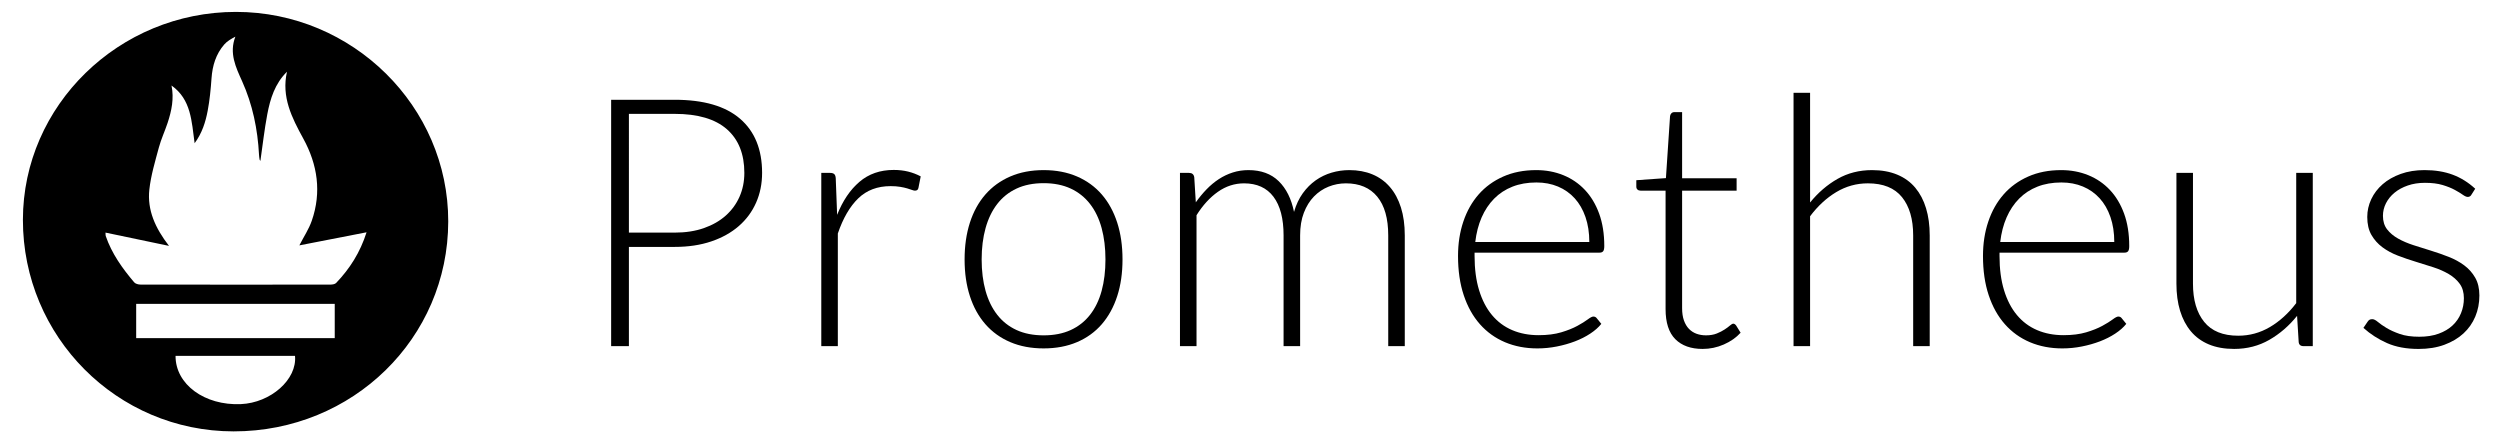 <?xml version="1.0" encoding="utf-8"?>
<!-- Generator: Adobe Illustrator 21.1.0, SVG Export Plug-In . SVG Version: 6.00 Build 0)  -->
<svg version="1.1" id="Layer_1" xmlns="http://www.w3.org/2000/svg" xmlns:xlink="http://www.w3.org/1999/xlink" x="0px" y="0px"
	 viewBox="0 0 432 76.667" enable-background="new 0 0 432 76.667" xml:space="preserve">
<g>
	<g>
		<path d="M108.674,42.664v17.15h-3.069V17.24h10.982c4.994,0,8.76,1.093,11.297,3.279c2.537,2.187,3.807,5.306,3.807,9.357
			c0,1.866-0.346,3.581-1.039,5.145c-0.691,1.565-1.69,2.914-2.993,4.047c-1.305,1.134-2.888,2.017-4.753,2.648
			c-1.865,0.633-3.971,0.949-6.319,0.949H108.674z M108.674,40.196h7.913c1.885,0,3.571-0.261,5.055-0.783
			c1.484-0.521,2.743-1.243,3.776-2.166c1.032-0.923,1.824-2.011,2.376-3.265c0.551-1.253,0.828-2.622,0.828-4.107
			c0-3.268-1.009-5.786-3.025-7.552c-2.016-1.764-5.019-2.647-9.01-2.647h-7.913V40.196z"/>
		<path d="M141.919,59.814V29.876h1.505c0.34,0,0.587,0.071,0.736,0.211c0.151,0.141,0.236,0.381,0.257,0.722l0.239,6.318
			c0.963-2.426,2.246-4.328,3.853-5.702c1.605-1.373,3.58-2.061,5.927-2.061c0.902,0,1.734,0.096,2.496,0.286
			c0.762,0.191,1.484,0.466,2.167,0.827l-0.392,1.986c-0.059,0.322-0.261,0.481-0.601,0.481c-0.121,0-0.291-0.04-0.511-0.12
			c-0.222-0.081-0.496-0.17-0.828-0.271c-0.332-0.1-0.738-0.191-1.218-0.27c-0.482-0.08-1.034-0.121-1.656-0.121
			c-2.266,0-4.128,0.702-5.581,2.106c-1.454,1.404-2.633,3.43-3.535,6.078v19.467H141.919z"/>
		<path d="M180.342,29.395c2.145,0,4.065,0.367,5.762,1.098c1.695,0.732,3.124,1.77,4.287,3.114s2.05,2.964,2.663,4.859
			c0.612,1.896,0.917,4.018,0.917,6.365c0,2.346-0.305,4.463-0.917,6.347c-0.613,1.886-1.5,3.502-2.663,4.846
			s-2.592,2.376-4.287,3.097c-1.697,0.723-3.617,1.083-5.762,1.083c-2.147,0-4.067-0.36-5.762-1.083
			c-1.695-0.722-3.129-1.753-4.303-3.097s-2.066-2.959-2.677-4.846c-0.612-1.885-0.918-4.002-0.918-6.347
			c0-2.347,0.307-4.469,0.918-6.365c0.612-1.895,1.503-3.515,2.677-4.859s2.608-2.382,4.303-3.114
			C176.274,29.762,178.194,29.395,180.342,29.395z M180.342,57.949c1.785,0,3.344-0.307,4.679-0.918
			c1.333-0.612,2.447-1.489,3.339-2.633c0.894-1.144,1.56-2.521,2.002-4.136c0.441-1.615,0.661-3.425,0.661-5.431
			c0-1.986-0.22-3.792-0.661-5.417c-0.441-1.624-1.108-3.013-2.002-4.167c-0.892-1.153-2.005-2.041-3.339-2.663
			c-1.335-0.621-2.894-0.933-4.679-0.933s-3.346,0.311-4.679,0.933c-1.335,0.622-2.447,1.51-3.34,2.663
			c-0.892,1.153-1.564,2.542-2.016,4.167c-0.45,1.625-0.677,3.432-0.677,5.417c0,2.005,0.227,3.815,0.677,5.431
			c0.452,1.615,1.124,2.993,2.016,4.136c0.894,1.144,2.005,2.021,3.34,2.633C176.996,57.643,178.556,57.949,180.342,57.949z"/>
		<path d="M203.899,59.814V29.876h1.566c0.521,0,0.821,0.252,0.902,0.753l0.269,4.332c0.582-0.822,1.204-1.574,1.867-2.256
			c0.661-0.682,1.369-1.269,2.12-1.761c0.752-0.491,1.555-0.872,2.408-1.143c0.851-0.271,1.75-0.407,2.691-0.407
			c2.186,0,3.932,0.637,5.236,1.911c1.305,1.274,2.186,3.043,2.649,5.31c0.36-1.244,0.865-2.316,1.516-3.22
			c0.651-0.902,1.397-1.649,2.238-2.241c0.842-0.591,1.759-1.033,2.75-1.324c0.991-0.291,2.007-0.437,3.05-0.437
			c1.48,0,2.813,0.246,3.994,0.738c1.184,0.492,2.188,1.219,3.021,2.182c0.83,0.963,1.464,2.146,1.908,3.55
			c0.44,1.404,0.66,3.009,0.66,4.814v19.137h-2.858V40.678c0-2.928-0.631-5.16-1.897-6.695c-1.262-1.535-3.067-2.301-5.414-2.301
			c-1.044,0-2.042,0.191-2.995,0.572c-0.952,0.381-1.794,0.948-2.527,1.699c-0.732,0.753-1.314,1.691-1.746,2.814
			c-0.431,1.123-0.645,2.427-0.645,3.911v19.137h-2.86V40.678c0-2.909-0.582-5.135-1.745-6.68c-1.163-1.544-2.858-2.316-5.085-2.316
			c-1.624,0-3.129,0.487-4.512,1.459c-1.385,0.973-2.619,2.322-3.702,4.047v22.627H203.899z"/>
		<path d="M265.458,29.395c1.684,0,3.245,0.292,4.677,0.873c1.436,0.582,2.677,1.429,3.73,2.542
			c1.053,1.113,1.876,2.482,2.468,4.106c0.592,1.625,0.887,3.491,0.887,5.597c0,0.441-0.064,0.743-0.195,0.902
			c-0.128,0.161-0.333,0.241-0.613,0.241h-21.606v0.571c0,2.246,0.259,4.223,0.784,5.927c0.521,1.706,1.262,3.135,2.227,4.289
			c0.961,1.152,2.124,2.019,3.489,2.601c1.362,0.583,2.886,0.874,4.574,0.874c1.503,0,2.805-0.167,3.911-0.496
			c1.103-0.332,2.028-0.702,2.78-1.113c0.755-0.411,1.351-0.782,1.791-1.113c0.443-0.332,0.762-0.496,0.964-0.496
			c0.259,0,0.461,0.101,0.603,0.301l0.78,0.963c-0.482,0.601-1.117,1.163-1.911,1.684c-0.791,0.521-1.674,0.968-2.645,1.339
			c-0.975,0.372-2.018,0.667-3.131,0.888c-1.113,0.22-2.23,0.33-3.354,0.33c-2.046,0-3.911-0.356-5.596-1.067
			c-1.684-0.713-3.131-1.75-4.337-3.113c-1.209-1.365-2.142-3.035-2.798-5.01c-0.66-1.975-0.989-4.237-0.989-6.785
			c0-2.145,0.305-4.127,0.918-5.942c0.61-1.816,1.493-3.38,2.645-4.694c1.156-1.314,2.567-2.341,4.245-3.084
			C261.43,29.766,263.33,29.395,265.458,29.395z M265.5,31.531c-1.542,0-2.925,0.241-4.145,0.722
			c-1.223,0.481-2.28,1.173-3.17,2.076c-0.89,0.902-1.61,1.986-2.163,3.249c-0.55,1.264-0.915,2.678-1.096,4.244h19.708
			c0-1.605-0.223-3.045-0.663-4.319c-0.44-1.273-1.06-2.351-1.862-3.234c-0.801-0.883-1.762-1.559-2.883-2.031
			C268.103,31.767,266.862,31.531,265.5,31.531z"/>
		<path d="M294.219,60.295c-2.025,0-3.599-0.56-4.723-1.684c-1.124-1.124-1.684-2.858-1.684-5.205v-20.46h-4.301
			c-0.223,0-0.404-0.06-0.543-0.18c-0.142-0.121-0.213-0.291-0.213-0.512V31.14l5.117-0.361l0.713-10.711
			c0.021-0.181,0.096-0.341,0.223-0.481c0.131-0.14,0.305-0.211,0.521-0.211h1.34v11.434h9.418v2.136h-9.418v20.309
			c0,0.823,0.106,1.53,0.316,2.122c0.213,0.59,0.5,1.078,0.872,1.459c0.372,0.381,0.809,0.661,1.308,0.842
			c0.504,0.181,1.043,0.271,1.624,0.271c0.723,0,1.344-0.106,1.869-0.317c0.521-0.209,0.972-0.44,1.351-0.691
			c0.383-0.25,0.695-0.48,0.933-0.691c0.241-0.211,0.433-0.316,0.574-0.316c0.16,0,0.319,0.099,0.479,0.3l0.784,1.264
			c-0.762,0.842-1.73,1.519-2.904,2.032C296.701,60.04,295.485,60.295,294.219,60.295z"/>
		<path d="M309.924,59.814V16.036h2.858v18.955c1.386-1.705,2.964-3.064,4.741-4.077c1.773-1.012,3.766-1.519,5.971-1.519
			c1.645,0,3.096,0.262,4.347,0.783c1.255,0.521,2.291,1.274,3.113,2.256c0.823,0.983,1.447,2.167,1.865,3.55
			c0.422,1.385,0.635,2.948,0.635,4.694v19.137h-2.858V40.678c0-2.808-0.645-5.01-1.925-6.604c-1.287-1.595-3.252-2.392-5.9-2.392
			c-1.964,0-3.791,0.507-5.475,1.519c-1.684,1.013-3.188,2.402-4.514,4.167v22.446H309.924z"/>
		<path d="M356.17,29.395c1.684,0,3.245,0.292,4.677,0.873c1.436,0.582,2.677,1.429,3.73,2.542c1.053,1.113,1.876,2.482,2.468,4.106
			c0.592,1.625,0.886,3.491,0.886,5.597c0,0.441-0.064,0.743-0.195,0.902c-0.128,0.161-0.333,0.241-0.613,0.241h-21.606v0.571
			c0,2.246,0.259,4.223,0.784,5.927c0.521,1.706,1.262,3.135,2.227,4.289c0.961,1.152,2.124,2.019,3.489,2.601
			c1.362,0.583,2.886,0.874,4.574,0.874c1.503,0,2.805-0.167,3.911-0.496c1.103-0.332,2.028-0.702,2.78-1.113
			c0.755-0.411,1.351-0.782,1.791-1.113c0.443-0.332,0.762-0.496,0.965-0.496c0.259,0,0.461,0.101,0.603,0.301l0.78,0.963
			c-0.482,0.601-1.117,1.163-1.911,1.684c-0.791,0.521-1.674,0.968-2.645,1.339c-0.975,0.372-2.018,0.667-3.131,0.888
			c-1.113,0.22-2.23,0.33-3.354,0.33c-2.046,0-3.911-0.356-5.596-1.067c-1.684-0.713-3.131-1.75-4.337-3.113
			c-1.209-1.365-2.142-3.035-2.798-5.01c-0.66-1.975-0.989-4.237-0.989-6.785c0-2.145,0.305-4.127,0.918-5.942
			c0.61-1.816,1.493-3.38,2.645-4.694c1.156-1.314,2.567-2.341,4.245-3.084C352.142,29.766,354.043,29.395,356.17,29.395z
			 M356.213,31.531c-1.542,0-2.925,0.241-4.145,0.722c-1.223,0.481-2.28,1.173-3.17,2.076c-0.89,0.902-1.61,1.986-2.163,3.249
			c-0.55,1.264-0.915,2.678-1.096,4.244h19.708c0-1.605-0.223-3.045-0.663-4.319c-0.44-1.273-1.06-2.351-1.862-3.234
			c-0.801-0.883-1.762-1.559-2.883-2.031C358.816,31.767,357.575,31.531,356.213,31.531z"/>
		<path d="M378.946,29.876v19.136c0,2.81,0.642,5.01,1.933,6.604c1.287,1.596,3.248,2.394,5.886,2.394
			c1.95,0,3.773-0.496,5.464-1.489c1.691-0.993,3.209-2.372,4.557-4.138V29.876h2.862v29.939h-1.578
			c-0.553,0-0.84-0.261-0.862-0.782l-0.273-4.454c-1.383,1.725-2.986,3.11-4.805,4.152c-1.816,1.043-3.84,1.564-6.071,1.564
			c-1.667,0-3.124-0.261-4.369-0.782c-1.245-0.521-2.28-1.273-3.103-2.257c-0.823-0.982-1.447-2.167-1.869-3.55
			c-0.422-1.385-0.631-2.948-0.631-4.695V29.876H378.946z"/>
		<path d="M427.086,33.607c-0.142,0.281-0.362,0.421-0.663,0.421c-0.22,0-0.507-0.125-0.858-0.376s-0.812-0.531-1.383-0.842
			c-0.571-0.311-1.273-0.592-2.106-0.843c-0.833-0.25-1.851-0.376-3.053-0.376c-1.085,0-2.071,0.155-2.964,0.465
			c-0.894,0.31-1.656,0.725-2.287,1.246c-0.631,0.519-1.124,1.125-1.475,1.815c-0.351,0.691-0.525,1.416-0.525,2.176
			c0,0.94,0.241,1.721,0.72,2.34c0.482,0.621,1.113,1.15,1.897,1.591c0.784,0.44,1.67,0.819,2.663,1.14
			c0.993,0.319,2.011,0.64,3.053,0.961c1.043,0.321,2.06,0.677,3.053,1.069c0.993,0.39,1.883,0.878,2.663,1.459
			c0.784,0.582,1.415,1.293,1.897,2.135c0.482,0.844,0.72,1.867,0.72,3.069c0,1.305-0.234,2.518-0.706,3.642
			c-0.472,1.124-1.152,2.096-2.046,2.918c-0.894,0.823-1.989,1.473-3.294,1.956c-1.305,0.482-2.787,0.722-4.454,0.722
			c-2.106,0-3.922-0.335-5.447-1.007s-2.886-1.55-4.092-2.633l0.695-1.023c0.099-0.161,0.209-0.28,0.33-0.362
			c0.121-0.08,0.291-0.121,0.511-0.121c0.262,0,0.582,0.161,0.965,0.482c0.379,0.321,0.876,0.667,1.489,1.037
			c0.61,0.372,1.372,0.718,2.287,1.039c0.911,0.321,2.039,0.48,3.383,0.48c1.262,0,2.376-0.176,3.34-0.527
			c0.961-0.349,1.766-0.826,2.408-1.429c0.642-0.601,1.128-1.308,1.457-2.12c0.333-0.812,0.496-1.67,0.496-2.573
			c0-1.004-0.241-1.835-0.72-2.498c-0.482-0.661-1.113-1.222-1.897-1.684c-0.784-0.461-1.67-0.853-2.663-1.174
			c-0.993-0.321-2.014-0.642-3.067-0.963c-1.053-0.321-2.078-0.672-3.071-1.053c-0.993-0.379-1.879-0.862-2.663-1.443
			c-0.78-0.582-1.415-1.289-1.894-2.122c-0.482-0.832-0.723-1.87-0.723-3.114c0-1.063,0.23-2.086,0.691-3.069
			c0.461-0.982,1.121-1.845,1.972-2.587c0.851-0.742,1.89-1.334,3.113-1.776c1.223-0.441,2.599-0.662,4.124-0.662
			c1.823,0,3.443,0.265,4.858,0.793c1.415,0.529,2.713,1.338,3.897,2.426L427.086,33.607z"/>
	</g>
	<g>
		<path d="M40.779,2.057c20.157,0.004,36.701,16.341,36.676,36.215C77.43,58.447,60.953,74.557,40.358,74.542
			C20.223,74.528,3.944,58.175,3.958,37.977C3.972,18.226,20.551,2.052,40.779,2.057z M29.637,14.776
			c0.462,2.261,0.013,4.37-0.67,6.445c-0.473,1.436-1.127,2.82-1.518,4.276c-0.644,2.399-1.374,4.812-1.642,7.266
			c-0.385,3.528,1.01,6.636,3.396,9.726c-3.877-0.811-7.393-1.547-10.971-2.296c0.019,0.345-0.001,0.475,0.037,0.586
			c1.04,3.037,2.87,5.596,4.921,8.008c0.217,0.255,0.711,0.386,1.077,0.387c10.939,0.02,21.878,0.019,32.817,0.005
			c0.339,0,0.792-0.064,1-0.282c2.345-2.45,4.138-5.241,5.258-8.757c-4.018,0.782-7.822,1.523-11.614,2.261
			c0.766-1.493,1.641-2.805,2.143-4.247c1.72-4.934,1.007-9.703-1.461-14.202c-1.981-3.61-3.808-7.205-2.82-11.556
			c-2.092,2.054-2.895,4.668-3.405,7.362c-0.502,2.654-0.798,5.346-1.187,8.039c-0.055-0.081-0.127-0.141-0.138-0.211
			c-0.045-0.283-0.087-0.567-0.102-0.853c-0.236-4.41-1.103-8.659-2.931-12.717c-1.076-2.389-2.263-4.831-1.154-7.681
			c-0.751,0.394-1.43,0.785-1.916,1.344c-1.452,1.667-2.052,3.67-2.207,5.862c-0.132,1.873-0.313,3.755-0.662,5.597
			c-0.367,1.936-0.949,3.833-2.257,5.612C33.104,20.949,33.045,17.191,29.637,14.776z M57.842,52.503c-11.54,0-22.906,0-34.31,0
			c0,2.032,0,3.974,0,5.925c11.488,0,22.891,0,34.31,0C57.842,56.409,57.842,54.496,57.842,52.503z M30.335,61.489
			c-0.028,4.934,5.027,8.61,11.275,8.343c5.178-0.221,9.76-4.271,9.366-8.343C44.125,61.489,37.267,61.489,30.335,61.489z"/>
	</g>
</g>
</svg>
